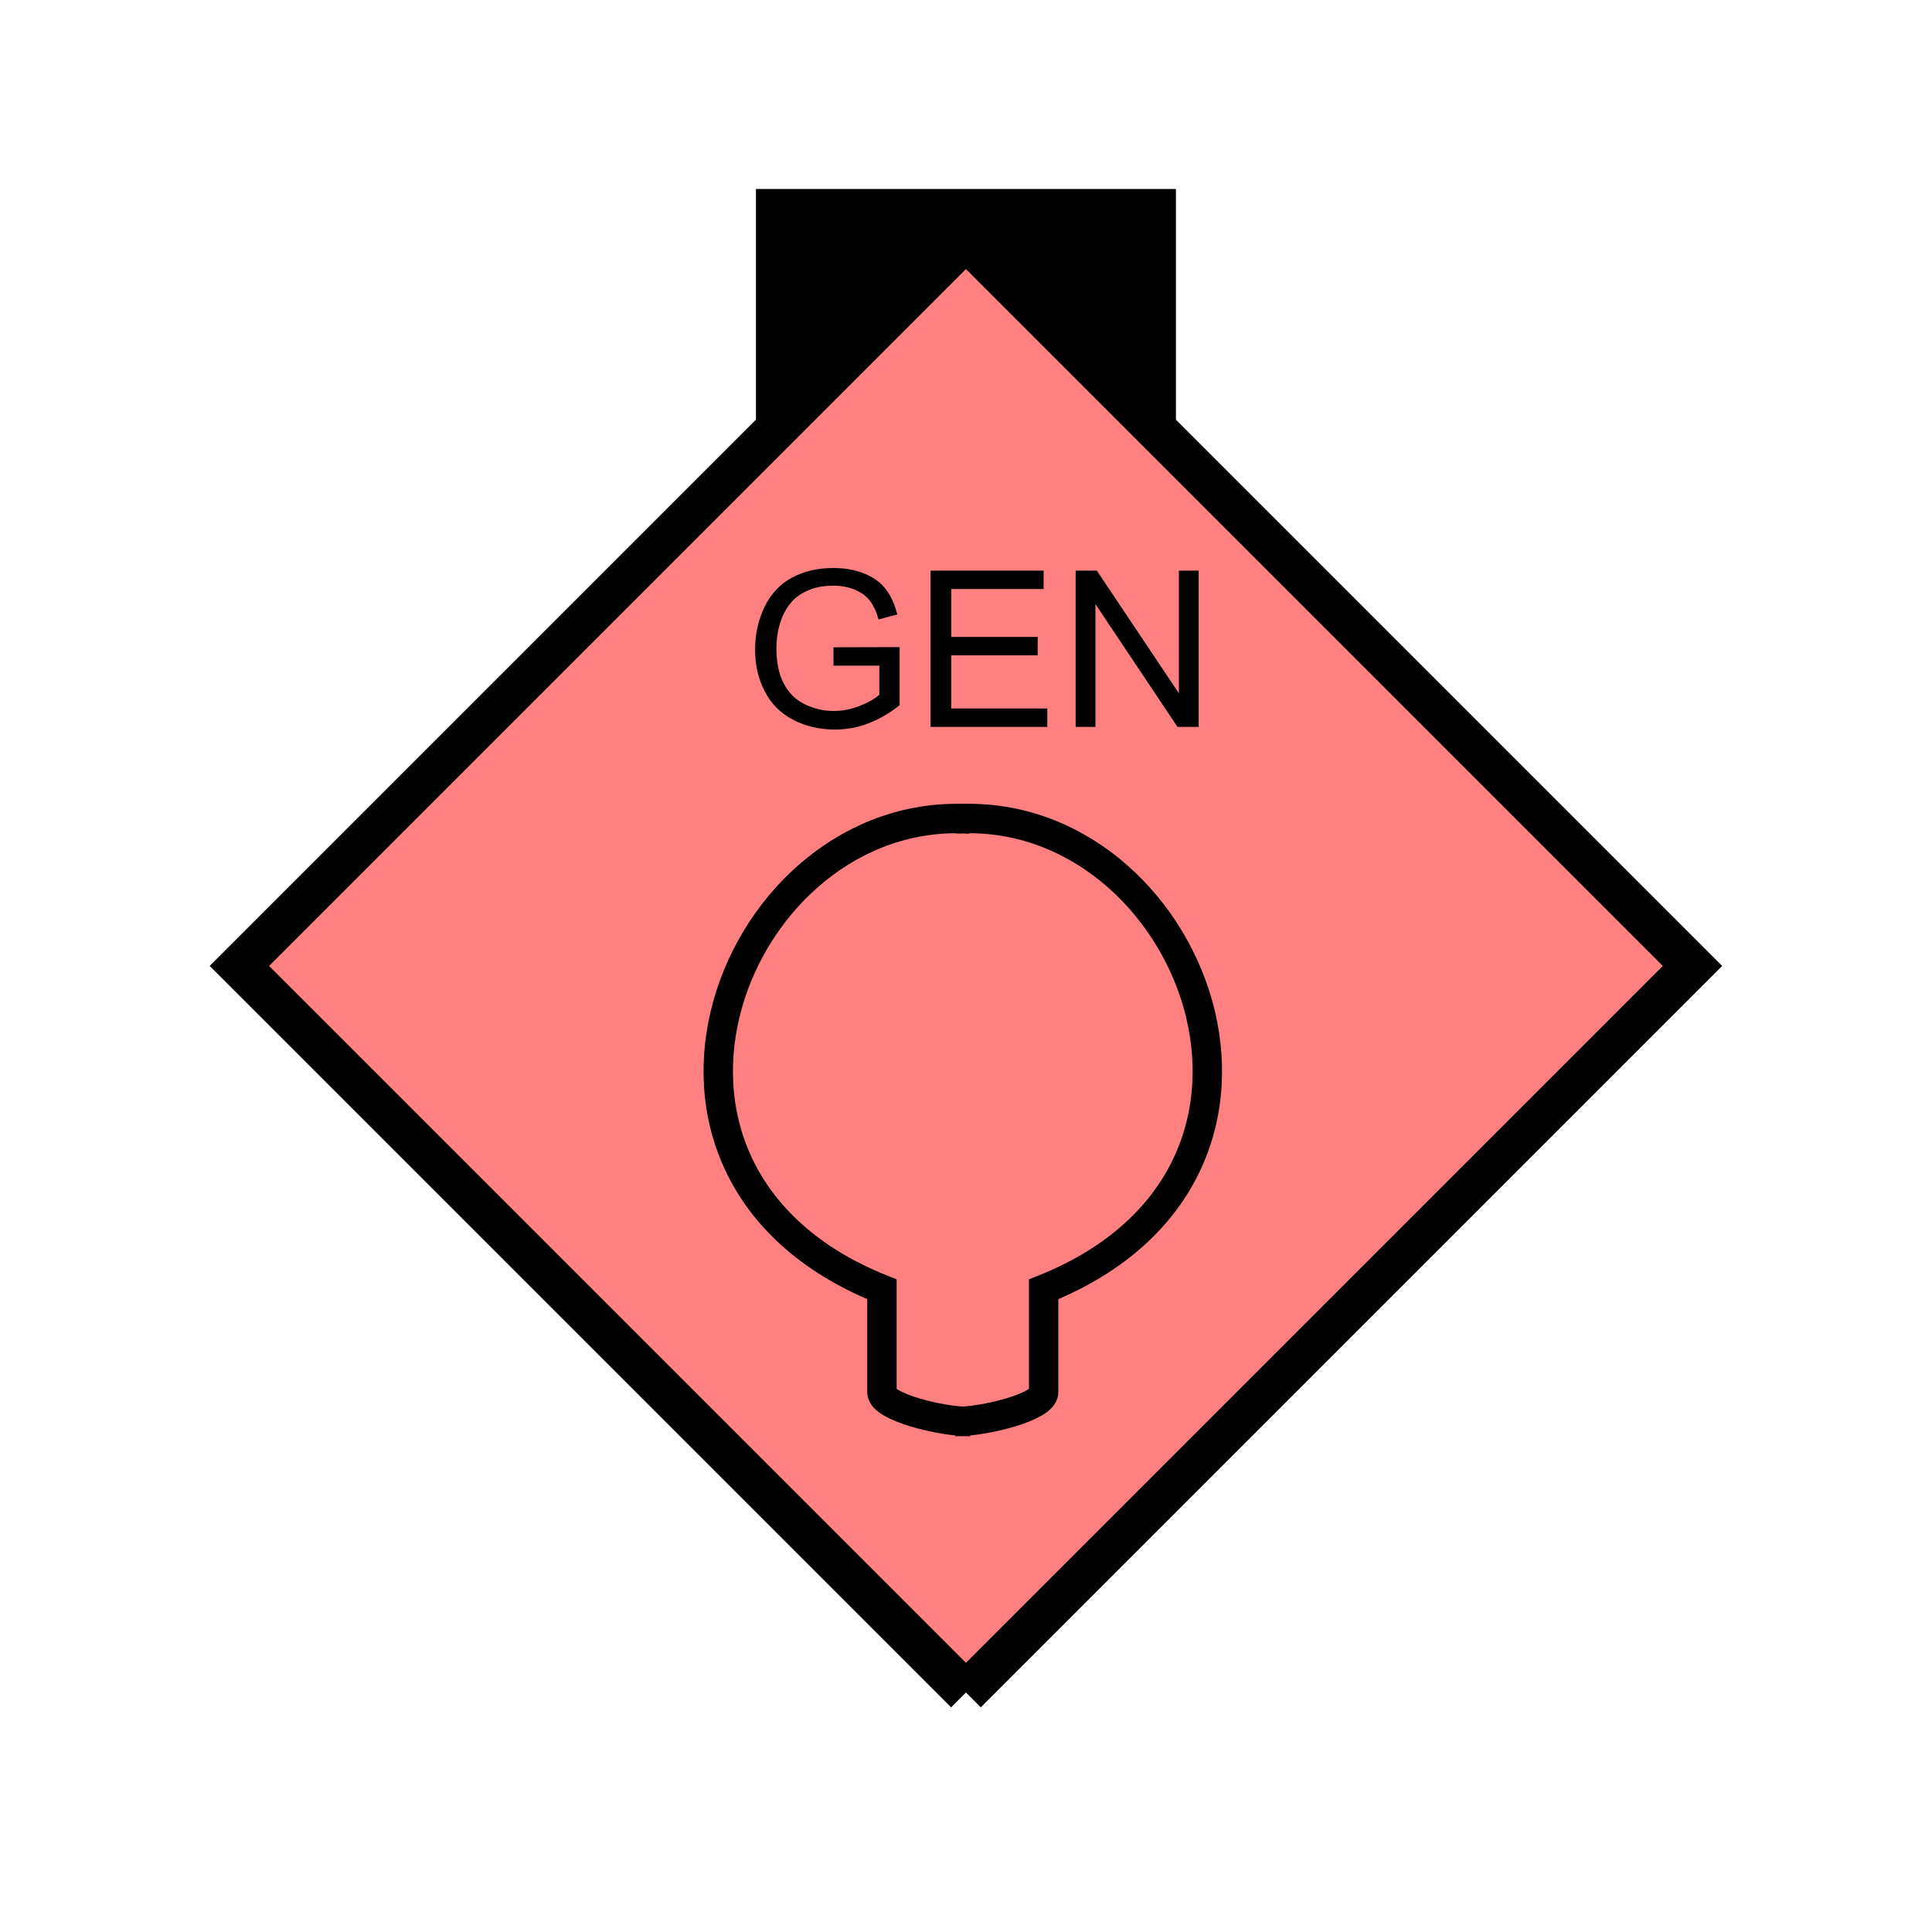<?xml version="1.0" encoding="UTF-8" standalone="no"?>
<svg
   xmlns:dc="http://purl.org/dc/elements/1.1/"
   xmlns:cc="http://creativecommons.org/ns#"
   xmlns:rdf="http://www.w3.org/1999/02/22-rdf-syntax-ns#"
   xmlns:svg="http://www.w3.org/2000/svg"
   xmlns="http://www.w3.org/2000/svg"
   id="svg17"
   height="116.73mm"
   width="116.73mm"
   version="1.0">
  <defs
     id="defs3">
    <pattern
       y="0"
       x="0"
       height="6"
       width="6"
       patternUnits="userSpaceOnUse"
       id="EMFhbasepattern" />
  </defs>
  <path
     id="path5"
     d="  M 172.626,43.157   L 172.626,100.699   L 268.53,100.699   L 268.53,43.157   L 172.626,43.157   z "
     style="fill:#000000;fill-rule:evenodd;fill-opacity:1;stroke:none;" />
  <path
     id="path7"
     d="  M 220.578,386.492   L 220.578,386.492   L 386.492,220.578   L 220.578,54.665   L 54.665,220.578   L 220.578,386.492   z "
     style="fill:#ff8080;fill-rule:evenodd;fill-opacity:1;stroke:none;" />
  <path
     id="path9"
     d="  M 220.578,386.492   L 220.578,386.492   L 386.492,220.578   L 220.578,54.665   L 54.665,220.578   L 220.578,386.492  "
     style="fill:none;stroke:#000000;stroke-width:9.59px;stroke-linecap:butt;stroke-linejoin:miter;stroke-miterlimit:10;stroke-dasharray:none;stroke-opacity:1;" />
  <path
     id="path11"
     d="  M 221.537,324.634   C 214.824,324.634 201.398,321.277 201.398,317.92   L 201.398,294.424   C 134.265,267.571 167.831,183.655 221.537,187.012  "
     style="fill:none;stroke:#000000;stroke-width:6.713px;stroke-linecap:butt;stroke-linejoin:miter;stroke-miterlimit:10;stroke-dasharray:none;stroke-opacity:1;" />
  <path
     id="path13"
     d="  M 218.181,324.634   C 224.894,324.634 238.32,321.277 238.32,317.92   L 238.32,294.424   C 305.453,267.571 271.887,183.655 218.181,187.012  "
     style="fill:none;stroke:#000000;stroke-width:6.713px;stroke-linecap:butt;stroke-linejoin:miter;stroke-miterlimit:10;stroke-dasharray:none;stroke-opacity:1;" />
  <path
     id="path15"
     d="  M 190.329,152.007   L 190.329,147.811   L 205.434,147.771   L 205.434,161.038   C 203.116,162.876 200.718,164.275 198.241,165.194   C 195.803,166.153 193.246,166.593 190.648,166.593   C 187.172,166.593 183.975,165.873 181.098,164.355   C 178.221,162.876 176.063,160.679 174.625,157.841   C 173.146,155.004 172.427,151.847 172.427,148.331   C 172.427,144.854 173.146,141.618 174.585,138.581   C 176.063,135.584 178.141,133.346 180.858,131.907   C 183.615,130.429 186.732,129.71 190.289,129.71   C 192.886,129.71 195.204,130.109 197.282,130.948   C 199.4,131.788 201.038,132.946 202.197,134.465   C 203.396,135.943 204.275,137.901 204.914,140.299   L 200.638,141.458   C 200.119,139.66 199.44,138.221 198.64,137.182   C 197.841,136.143 196.722,135.304 195.244,134.665   C 193.765,134.065 192.127,133.746 190.329,133.746   C 188.171,133.746 186.293,134.065 184.734,134.745   C 183.136,135.384 181.857,136.263 180.898,137.302   C 179.939,138.381 179.18,139.58 178.66,140.858   C 177.741,143.056 177.302,145.454 177.302,148.051   C 177.302,151.208 177.821,153.885 178.94,156.003   C 180.019,158.161 181.617,159.759 183.735,160.798   C 185.813,161.837 188.051,162.357 190.409,162.357   C 192.447,162.357 194.445,161.957 196.403,161.158   C 198.321,160.399 199.799,159.56 200.798,158.641   L 200.798,152.007   z  M 212.506,165.993   L 212.506,130.309   L 238.32,130.309   L 238.32,134.505   L 217.222,134.505   L 217.222,145.454   L 236.962,145.454   L 236.962,149.65   L 217.222,149.65   L 217.222,161.797   L 239.16,161.797   L 239.16,165.993   z  M 245.633,165.993   L 245.633,130.309   L 250.468,130.309   L 269.209,158.321   L 269.209,130.309   L 273.725,130.309   L 273.725,165.993   L 268.89,165.993   L 250.149,137.941   L 250.149,165.993   z "
     style="fill:#000000;fill-rule:evenodd;fill-opacity:1;stroke:none;" />
</svg>
